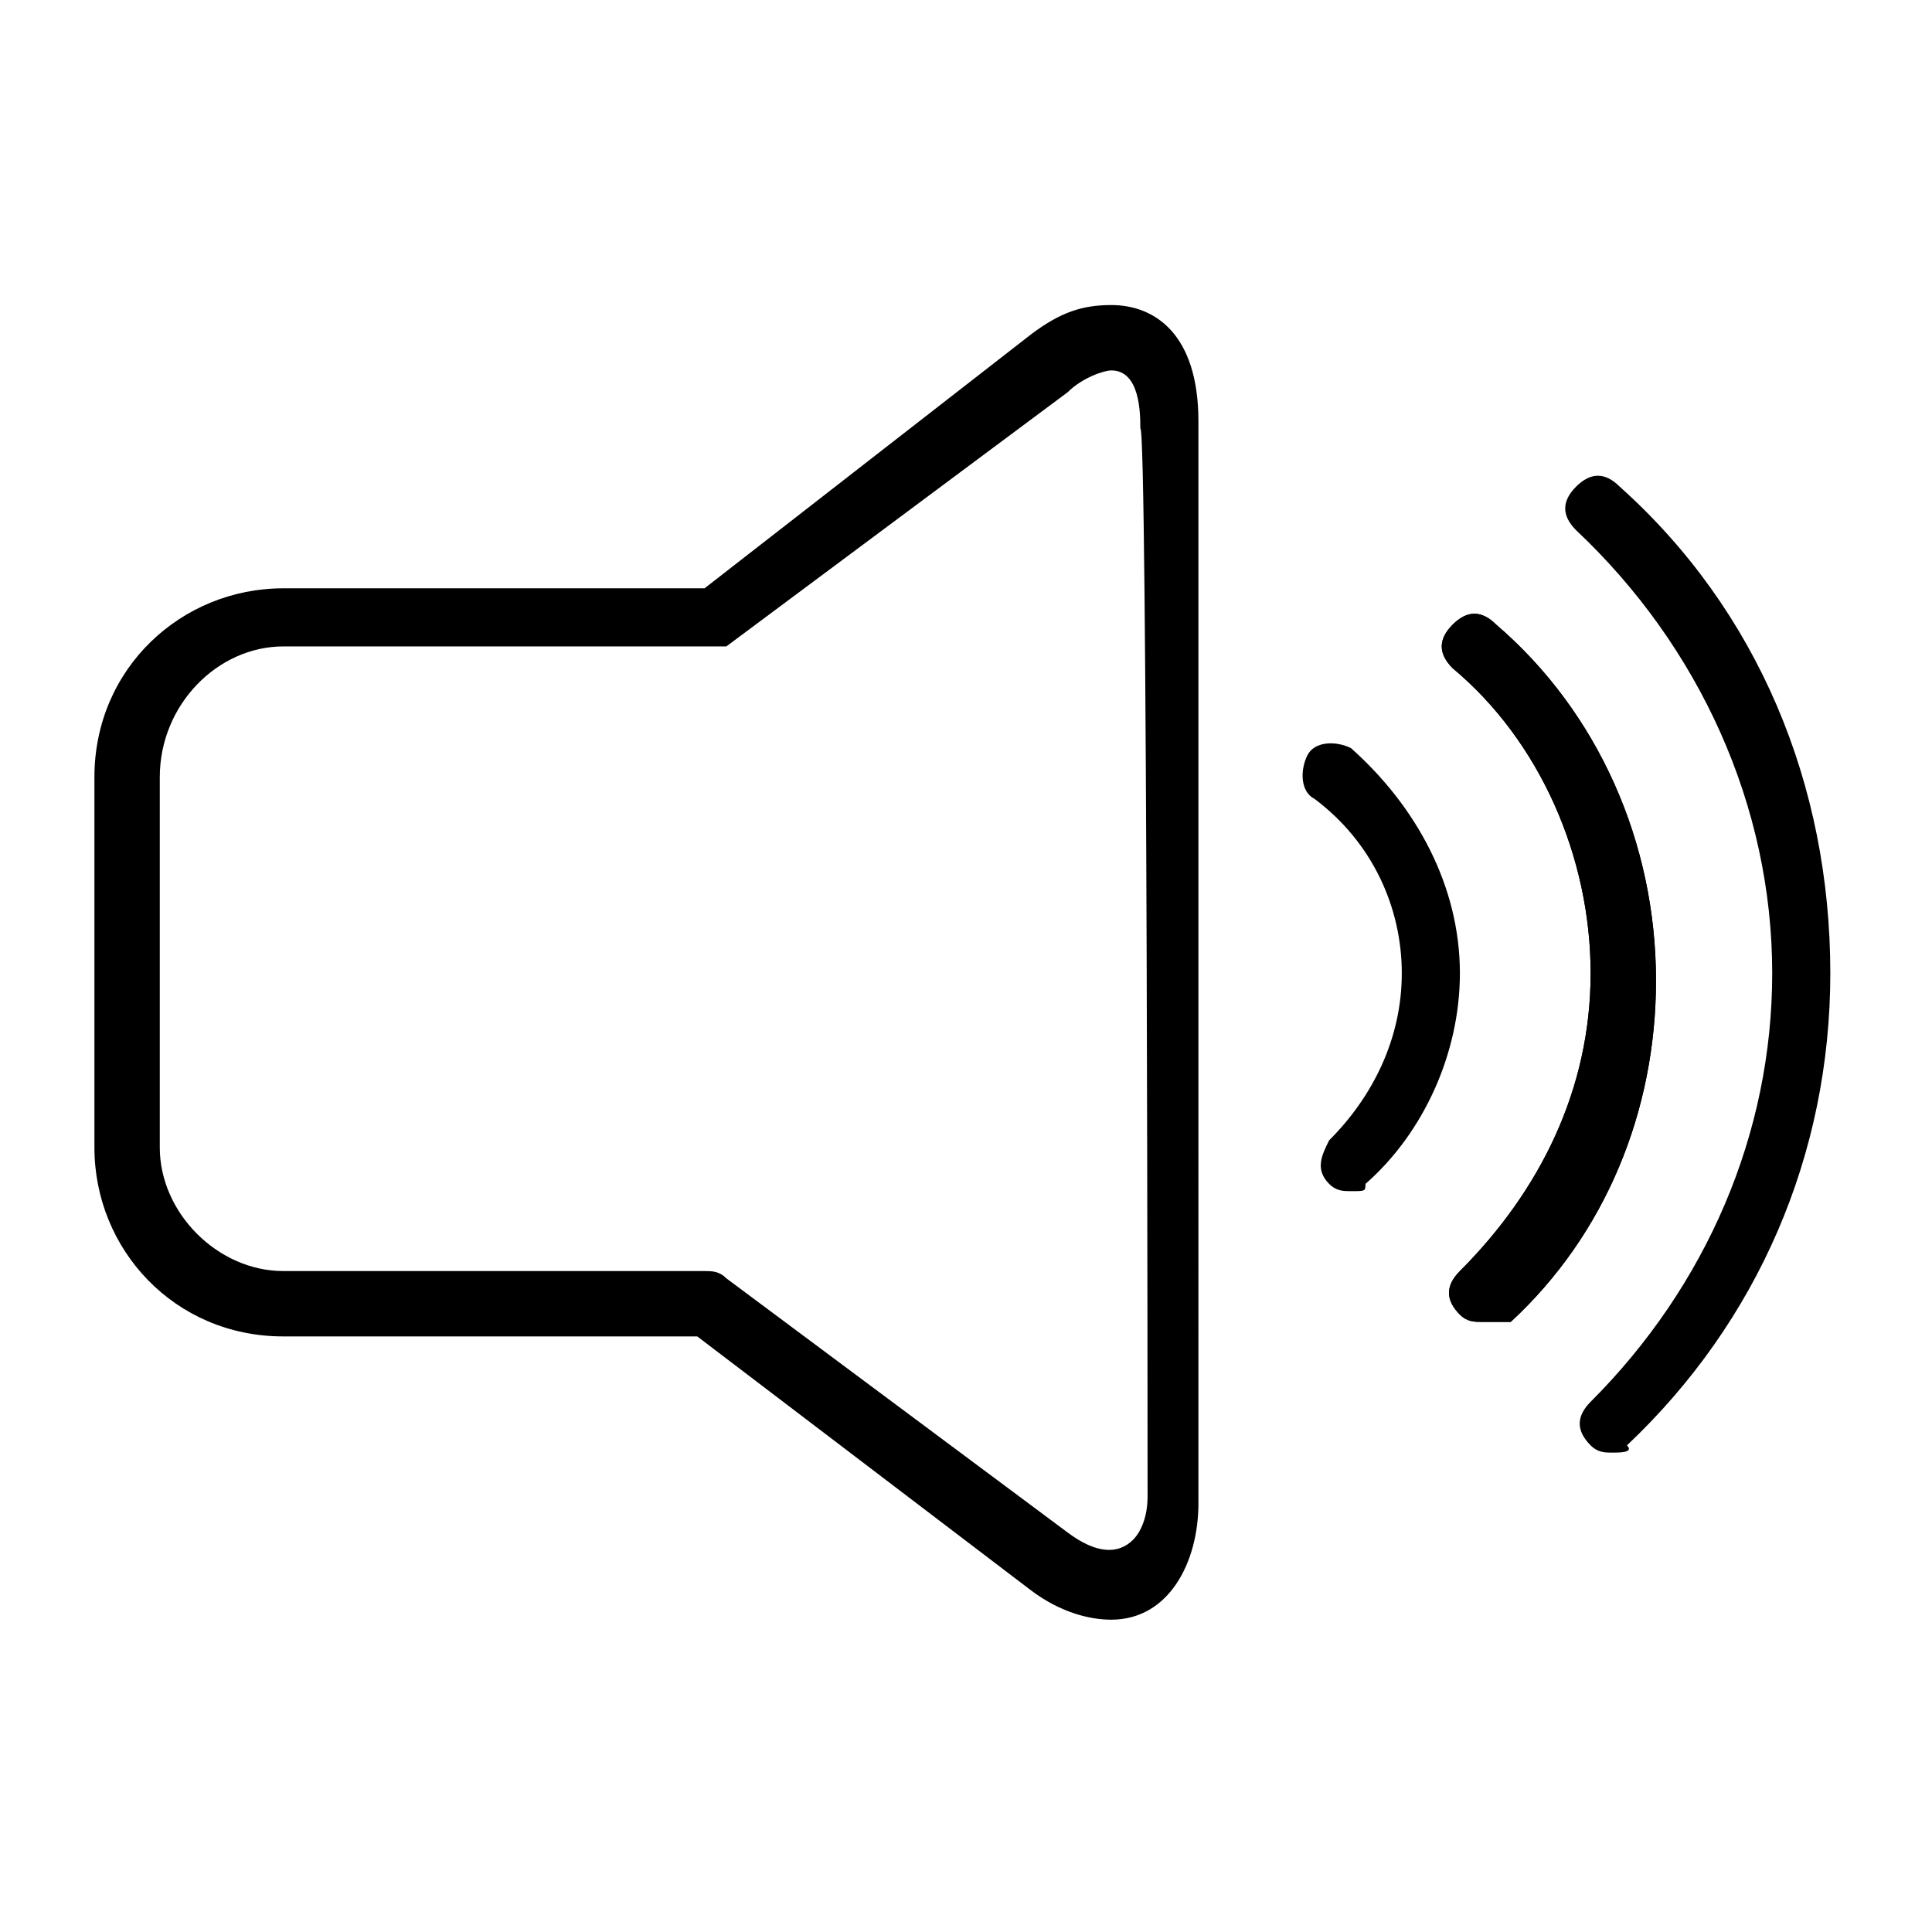 <?xml version="1.0" encoding="utf-8"?>
<!-- Generator: Adobe Illustrator 24.0.1, SVG Export Plug-In . SVG Version: 6.00 Build 0)  -->
<svg version="1.1" id="Capa_1" xmlns="http://www.w3.org/2000/svg" xmlns:xlink="http://www.w3.org/1999/xlink" x="0px" y="0px"
	 viewBox="0 0 26.6 26.6" style="enable-background:new 0 0 26.6 26.6;" xml:space="preserve">
<g>
	<path d="M15.3,4.2c-0.4,0-0.7,0.1-1.1,0.4L9.7,8.1H3.9c-1.4,0-2.6,1.1-2.6,2.6v5.1c0,1.4,1.1,2.6,2.6,2.6h5.7l4.6,3.5
		c0.4,0.3,0.8,0.4,1.1,0.4c0.4,0,0.7-0.2,0.9-0.5c0.2-0.3,0.3-0.7,0.3-1.1V5.8C16.5,4.6,15.9,4.2,15.3,4.2z M15.8,20.6
		c0,0.3-0.1,0.5-0.2,0.6c-0.2,0.2-0.5,0.2-0.9-0.1L10,17.6c-0.1-0.1-0.2-0.1-0.3-0.1H3.9c-0.9,0-1.7-0.8-1.7-1.7v-5.1
		c0-1,0.8-1.8,1.7-1.8h5.8c0.1,0,0.2,0,0.3,0l4.7-3.5c0.2-0.2,0.5-0.3,0.6-0.3c0.4,0,0.4,0.6,0.4,0.8C15.8,5.8,15.8,20.6,15.8,20.6z
		"/>
	<g>
		<g>
			<path d="M22.2,20c-0.1,0-0.2,0-0.3-0.1c-0.2-0.2-0.2-0.4,0-0.6c1.6-1.6,2.5-3.7,2.5-5.9c0-2.3-1-4.5-2.7-6.1
				c-0.2-0.2-0.2-0.4,0-0.6s0.4-0.2,0.6,0c1.9,1.7,2.9,4.1,2.9,6.7c0,2.5-1,4.8-2.8,6.5C22.5,20,22.3,20,22.2,20z"/>
		</g>
		<g>
			<path d="M20.4,18.2c-0.1,0-0.2,0-0.3-0.1c-0.2-0.2-0.2-0.4,0-0.6c1.1-1.1,1.8-2.5,1.8-4.1s-0.7-3.2-1.9-4.2
				c-0.2-0.2-0.2-0.4,0-0.6s0.4-0.2,0.6,0c1.4,1.2,2.2,3,2.2,4.9c0,1.8-0.7,3.5-2,4.7C20.8,18.2,20.5,18.2,20.4,18.2z"/>
		</g>
		<g>
			<path d="M20.4,18.2c-0.1,0-0.2,0-0.3-0.1c-0.2-0.2-0.2-0.4,0-0.6c1.1-1.1,1.8-2.5,1.8-4.1s-0.7-3.2-1.9-4.2
				c-0.2-0.2-0.2-0.4,0-0.6s0.4-0.2,0.6,0c1.4,1.2,2.2,3,2.2,4.9c0,1.8-0.7,3.5-2,4.7C20.8,18.2,20.5,18.2,20.4,18.2z"/>
		</g>
		<g>
			<path d="M18.6,16.4c-0.1,0-0.2,0-0.3-0.1c-0.2-0.2-0.1-0.4,0-0.6c0.6-0.6,1-1.4,1-2.3s-0.4-1.8-1.2-2.4c-0.2-0.1-0.2-0.4-0.1-0.6
				c0.1-0.2,0.4-0.2,0.6-0.1c0.9,0.8,1.5,1.9,1.5,3.1c0,1.1-0.5,2.2-1.3,2.9C18.8,16.4,18.8,16.4,18.6,16.4z"/>
		</g>
	</g>
</g>
</svg>

